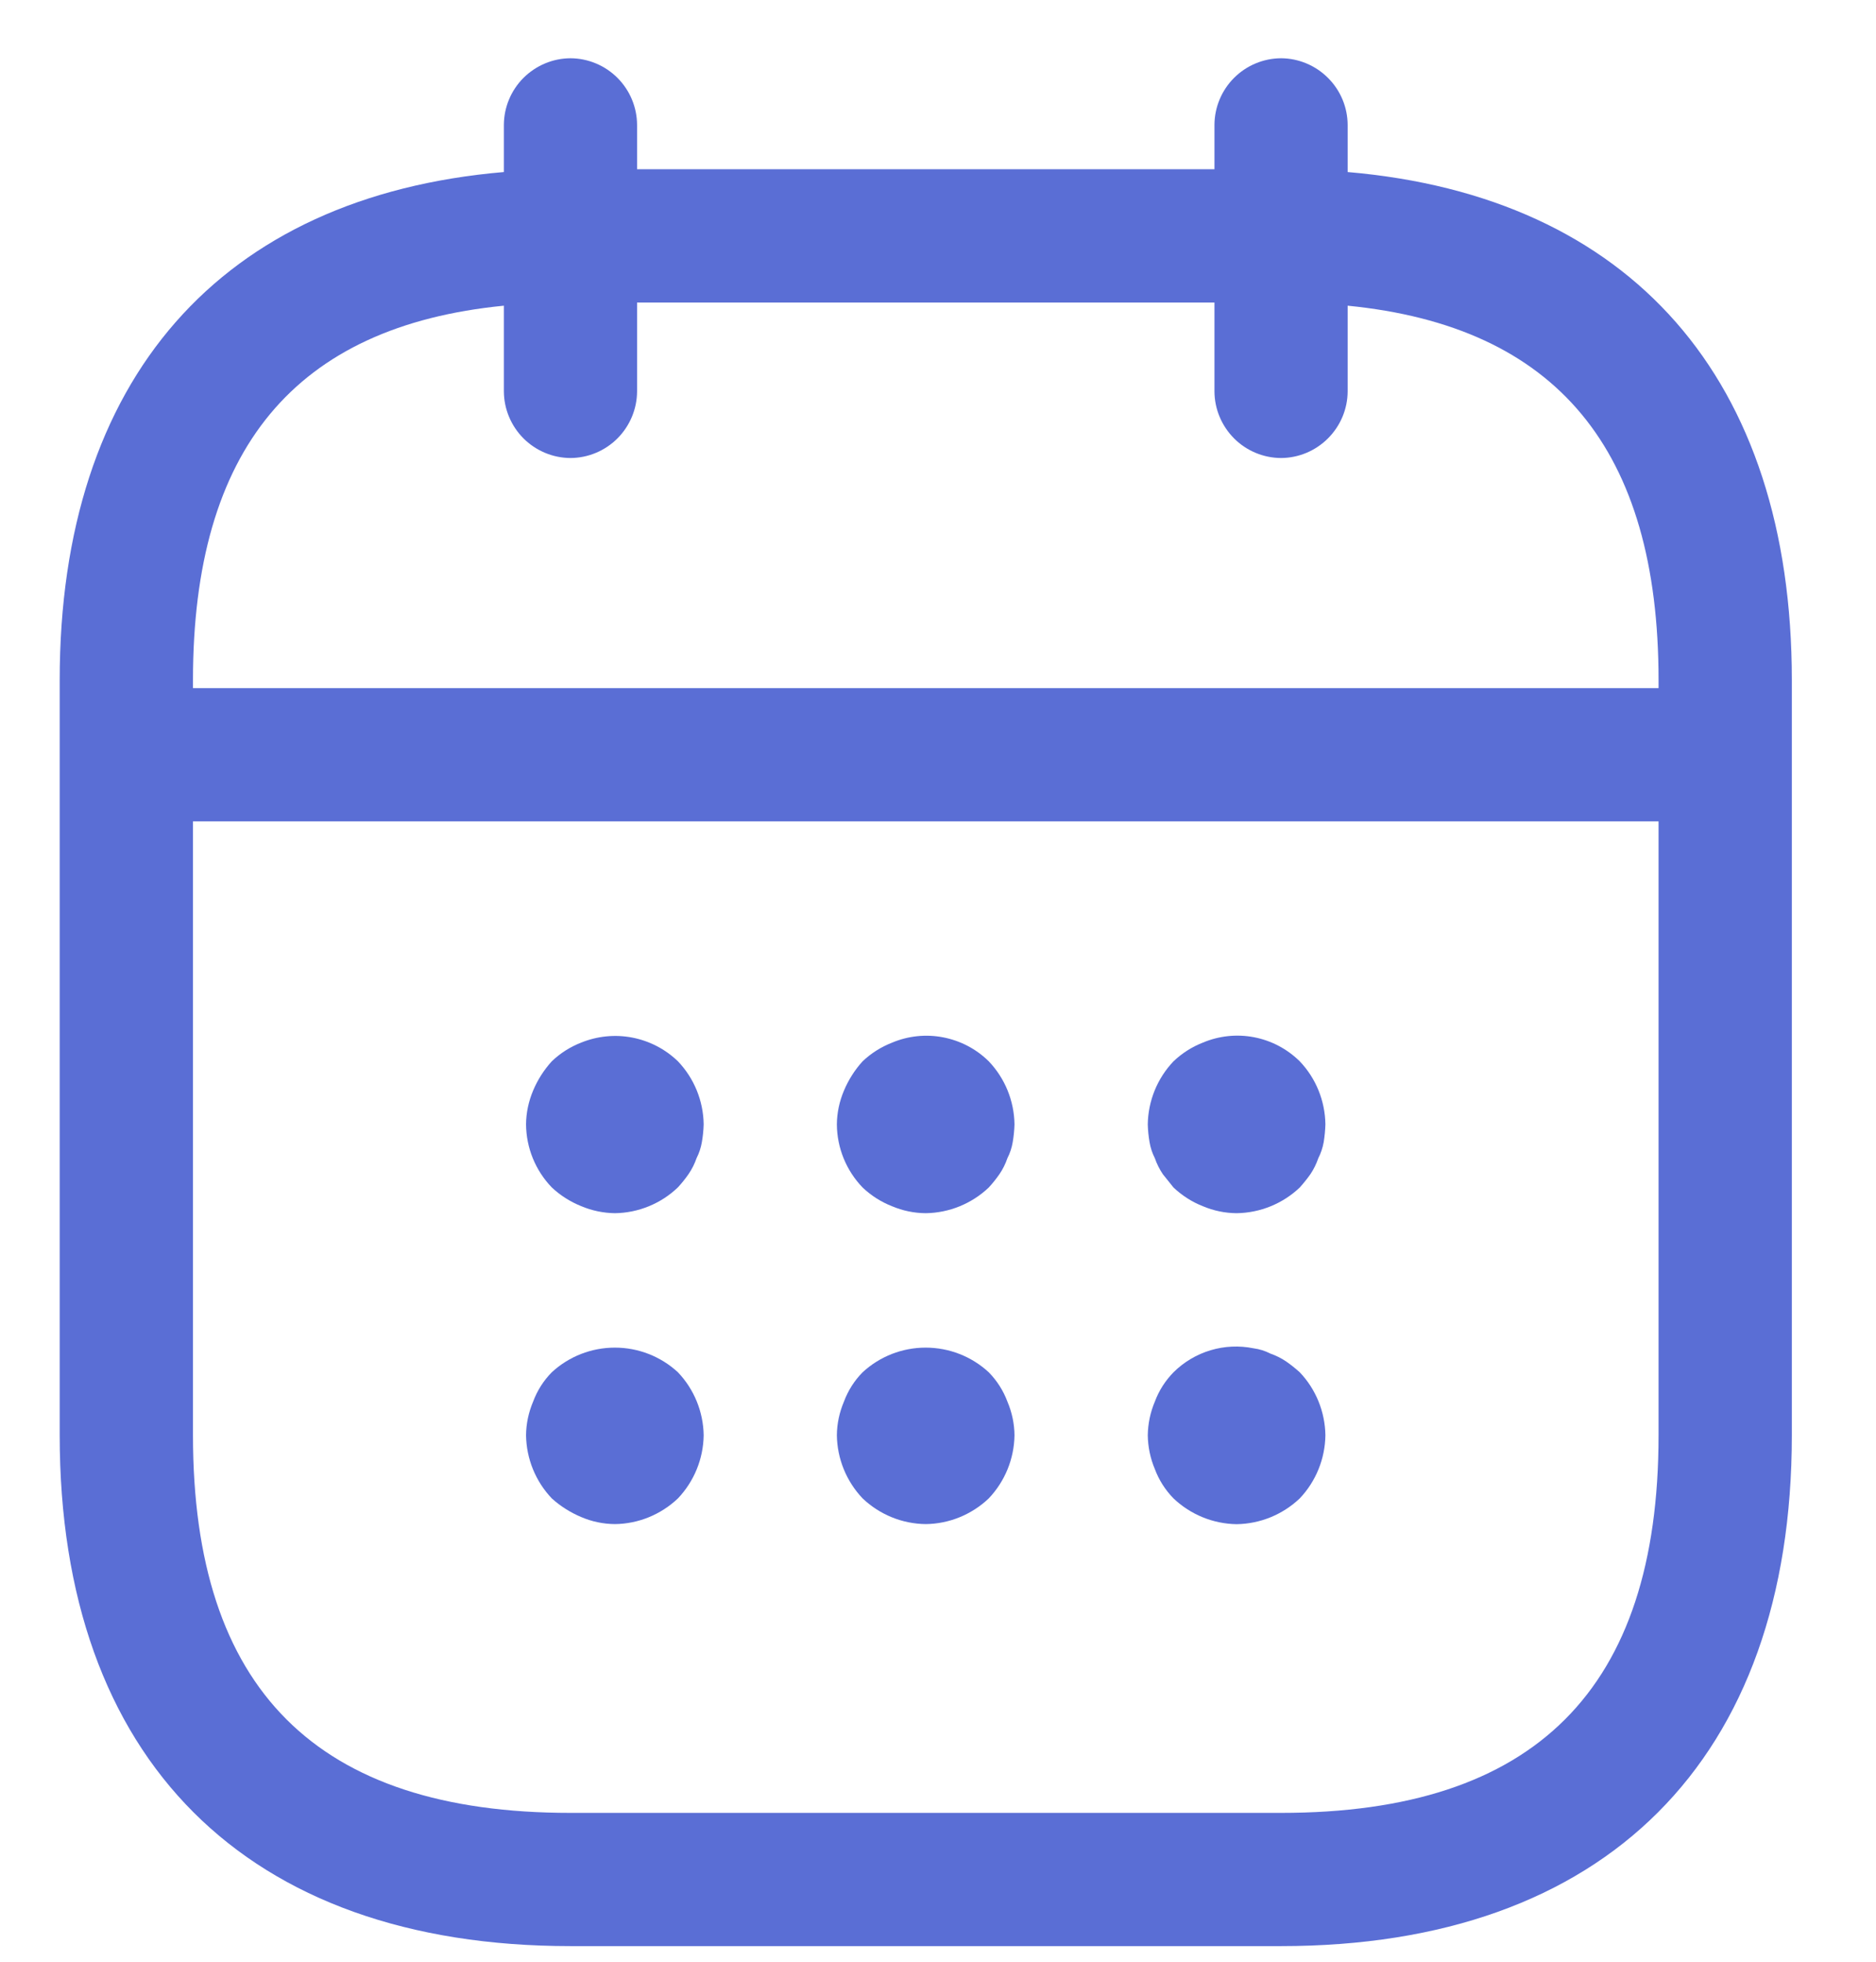 <svg width="22" height="23" viewBox="0 0 22 23" fill="none" xmlns="http://www.w3.org/2000/svg">
<path d="M6.815 14.141C6.94 14.194 7.075 14.222 7.211 14.224C7.487 14.22 7.751 14.112 7.95 13.921C7.995 13.872 8.037 13.82 8.075 13.765C8.115 13.707 8.146 13.644 8.169 13.578C8.199 13.519 8.22 13.455 8.231 13.39C8.243 13.321 8.25 13.252 8.252 13.182C8.248 12.906 8.14 12.642 7.95 12.443C7.802 12.3 7.616 12.204 7.415 12.165C7.213 12.126 7.005 12.147 6.815 12.224C6.687 12.274 6.57 12.348 6.471 12.443C6.379 12.544 6.305 12.66 6.252 12.786C6.199 12.912 6.17 13.046 6.169 13.182C6.171 13.458 6.279 13.723 6.471 13.922C6.571 14.016 6.688 14.09 6.815 14.141Z" fill="#5A6ED5"/>
<path d="M10.856 14.224C10.72 14.223 10.585 14.195 10.46 14.142C10.332 14.092 10.215 14.017 10.116 13.923C9.924 13.724 9.816 13.459 9.814 13.183C9.815 13.047 9.844 12.912 9.897 12.787C9.95 12.661 10.024 12.544 10.116 12.443C10.215 12.349 10.332 12.275 10.46 12.225C10.649 12.145 10.858 12.123 11.06 12.162C11.262 12.201 11.448 12.298 11.595 12.443C11.785 12.642 11.893 12.906 11.897 13.182C11.895 13.252 11.888 13.322 11.876 13.392C11.865 13.457 11.844 13.521 11.814 13.579C11.791 13.646 11.76 13.709 11.72 13.767C11.682 13.822 11.64 13.874 11.595 13.923C11.395 14.113 11.131 14.22 10.856 14.224Z" fill="#5A6ED5"/>
<path d="M14.106 14.142C14.231 14.195 14.366 14.223 14.502 14.224C14.778 14.22 15.042 14.113 15.242 13.923C15.286 13.874 15.328 13.822 15.367 13.767C15.406 13.709 15.437 13.646 15.46 13.579C15.49 13.521 15.511 13.457 15.523 13.392C15.534 13.322 15.541 13.252 15.543 13.182C15.539 12.906 15.432 12.642 15.242 12.443C15.095 12.298 14.909 12.2 14.707 12.161C14.505 12.122 14.296 12.144 14.106 12.224C13.978 12.274 13.862 12.348 13.762 12.443C13.572 12.642 13.464 12.907 13.46 13.183C13.462 13.253 13.469 13.323 13.481 13.392C13.492 13.457 13.513 13.521 13.543 13.579C13.566 13.646 13.598 13.709 13.637 13.767L13.762 13.923C13.862 14.017 13.978 14.092 14.106 14.142Z" fill="#5A6ED5"/>
<path d="M7.211 17.869C7.075 17.868 6.94 17.84 6.815 17.786C6.689 17.733 6.573 17.66 6.471 17.568C6.281 17.368 6.173 17.104 6.169 16.828C6.17 16.692 6.199 16.558 6.252 16.433C6.3 16.304 6.374 16.187 6.471 16.089C6.672 15.903 6.936 15.8 7.211 15.8C7.485 15.8 7.749 15.903 7.95 16.089C8.14 16.288 8.248 16.553 8.252 16.828C8.248 17.104 8.14 17.368 7.95 17.568C7.75 17.758 7.486 17.866 7.211 17.869Z" fill="#5A6ED5"/>
<path d="M10.116 17.568C10.316 17.758 10.58 17.866 10.856 17.869C11.131 17.866 11.395 17.758 11.595 17.568C11.785 17.368 11.893 17.104 11.897 16.828C11.896 16.692 11.867 16.558 11.814 16.433C11.766 16.304 11.691 16.187 11.595 16.089C11.394 15.903 11.13 15.8 10.855 15.8C10.581 15.8 10.317 15.903 10.116 16.089C10.019 16.187 9.945 16.304 9.897 16.433C9.844 16.558 9.815 16.692 9.814 16.828C9.818 17.104 9.926 17.368 10.116 17.568Z" fill="#5A6ED5"/>
<path d="M14.502 17.87C14.226 17.866 13.962 17.758 13.762 17.568C13.666 17.47 13.591 17.353 13.543 17.224C13.49 17.099 13.462 16.964 13.46 16.828C13.462 16.692 13.49 16.558 13.543 16.433C13.591 16.304 13.666 16.187 13.762 16.089C13.883 15.969 14.032 15.88 14.196 15.831C14.359 15.782 14.532 15.774 14.7 15.808C14.769 15.817 14.836 15.838 14.898 15.87C14.964 15.893 15.027 15.924 15.085 15.964C15.14 16.002 15.192 16.044 15.242 16.089C15.432 16.288 15.539 16.553 15.543 16.828C15.539 17.104 15.432 17.368 15.242 17.568C15.042 17.758 14.778 17.866 14.502 17.87Z" fill="#5A6ED5"/>
<path fill-rule="evenodd" clip-rule="evenodd" d="M6.69 22.817H15.023C18.825 22.817 21.013 20.63 21.013 16.828V7.974C21.013 4.44 19.123 2.302 15.804 2.017V1.464C15.803 1.257 15.72 1.059 15.573 0.913C15.427 0.767 15.229 0.684 15.023 0.683C14.816 0.684 14.618 0.767 14.472 0.913C14.326 1.059 14.243 1.257 14.242 1.464V1.984H7.471V1.464C7.47 1.257 7.387 1.059 7.241 0.913C7.095 0.767 6.897 0.684 6.69 0.683C6.483 0.684 6.286 0.767 6.139 0.913C5.993 1.059 5.91 1.257 5.909 1.464V2.017C2.59 2.301 0.7 4.44 0.7 7.974V16.828C0.7 20.63 2.888 22.817 6.69 22.817ZM5.909 3.584C3.458 3.825 2.263 5.268 2.263 7.974V8.068H19.45V7.974C19.45 5.268 18.255 3.826 15.804 3.584V4.589C15.803 4.796 15.72 4.993 15.573 5.14C15.427 5.286 15.229 5.369 15.023 5.37C14.816 5.369 14.618 5.286 14.472 5.14C14.326 4.993 14.243 4.796 14.242 4.589V3.547H7.471V4.589C7.47 4.796 7.387 4.993 7.241 5.14C7.095 5.286 6.897 5.369 6.69 5.37C6.483 5.369 6.286 5.286 6.139 5.14C5.993 4.993 5.91 4.796 5.909 4.589V3.584ZM19.45 9.63V16.828C19.45 19.806 18.002 21.255 15.023 21.255H6.69C3.711 21.255 2.263 19.807 2.263 16.828V9.63H19.45Z" fill="#5A6ED5"/>
</svg>
